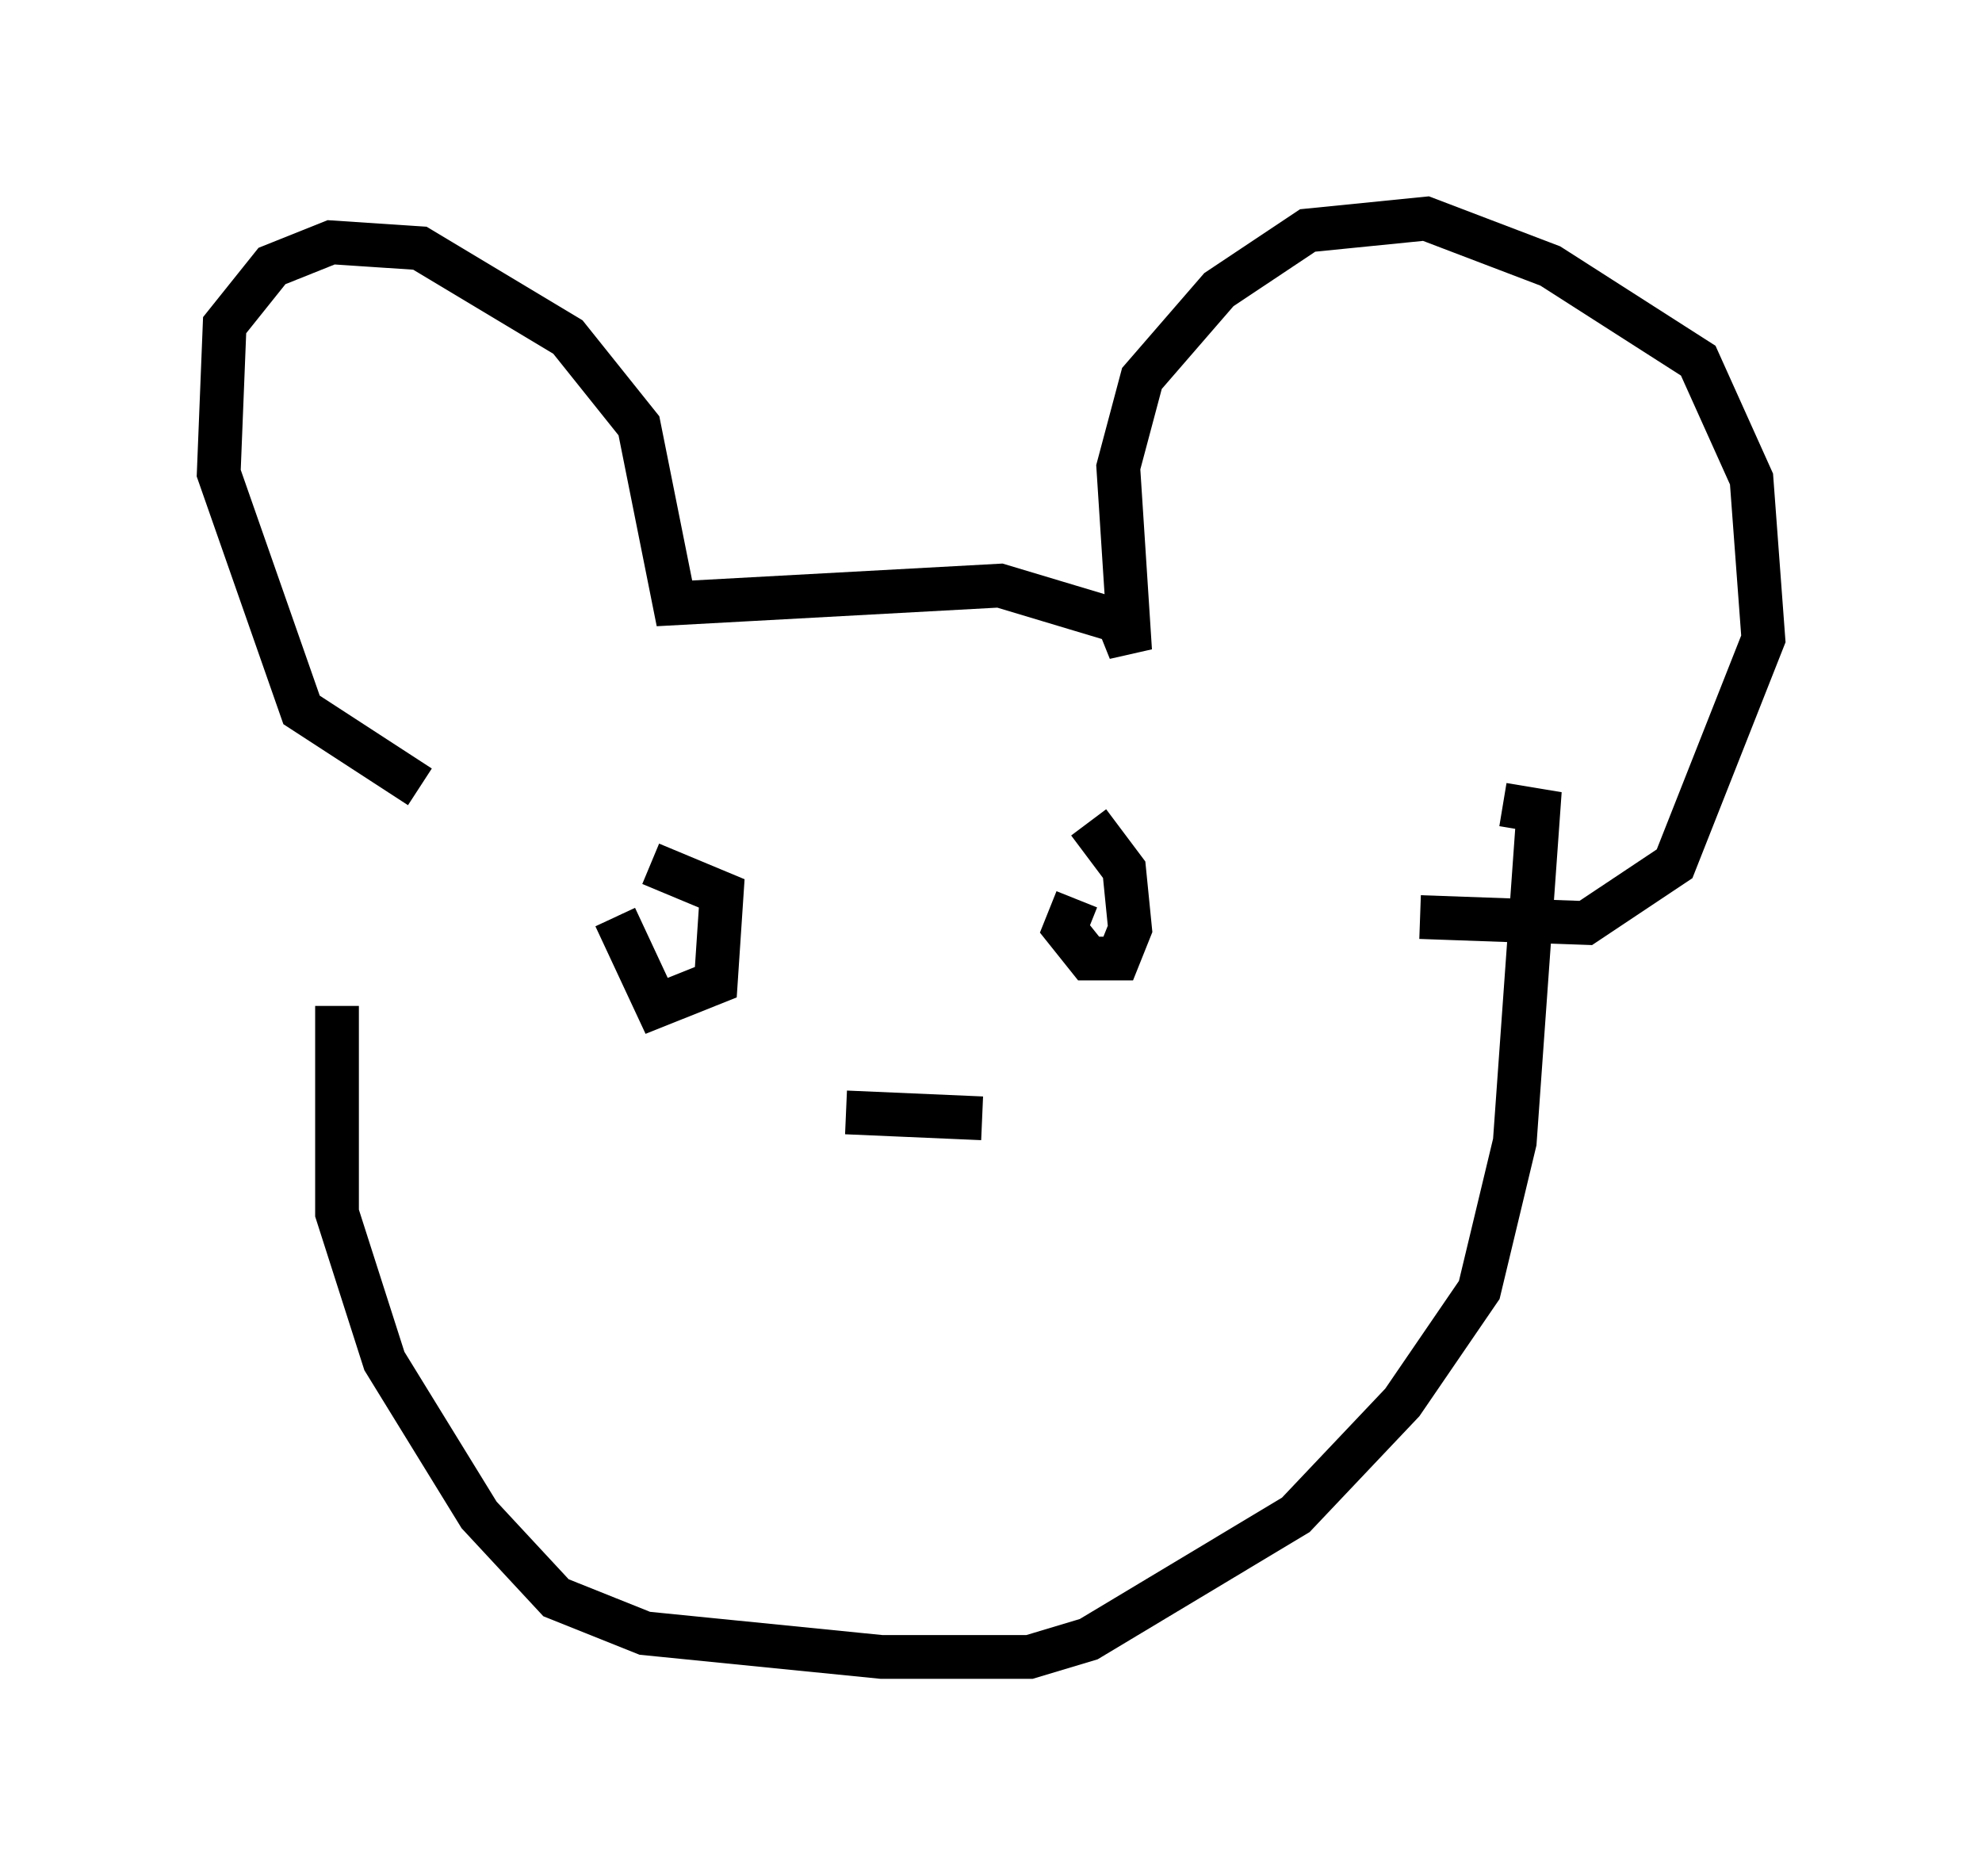 <?xml version="1.0" encoding="utf-8" ?>
<svg baseProfile="full" height="42.882" version="1.1" width="45.318" xmlns="http://www.w3.org/2000/svg" xmlns:ev="http://www.w3.org/2001/xml-events" xmlns:xlink="http://www.w3.org/1999/xlink"><defs /><rect fill="white" height="42.882" width="45.318" x="0" y="0" /><path d="M9.33, 17.584 m-1.624, 5.413 l0.0, 4.736 1.083, 3.383 l2.165, 3.518 1.759, 1.894 l2.03, 0.812 5.413, 0.541 l3.383, 0.0 1.353, -0.406 l4.736, -2.842 2.436, -2.571 l1.759, -2.571 0.812, -3.383 l0.541, -7.578 -0.812, -0.135 m-24.763, -0.406 l-2.706, -1.759 -1.894, -5.413 l0.135, -3.383 1.083, -1.353 l1.353, -0.541 2.03, 0.135 l3.383, 2.03 1.624, 2.03 l0.812, 4.059 7.442, -0.406 l2.706, 0.812 0.271, 0.677 l-0.271, -4.195 0.541, -2.03 l1.759, -2.03 2.03, -1.353 l2.706, -0.271 2.842, 1.083 l3.383, 2.165 1.218, 2.706 l0.271, 3.654 -2.03, 5.142 l-2.03, 1.353 -3.789, -0.135 m-18.403, 0.0 l0.947, 2.03 1.353, -0.541 l0.135, -2.03 -1.624, -0.677 m9.743, 0.812 l-0.271, 0.677 0.541, 0.677 l0.677, 0.0 0.271, -0.677 l-0.135, -1.353 -0.812, -1.083 m-5.548, 6.631 l3.112, 0.135 " fill="none" stroke="black" stroke-width="1" /></svg>